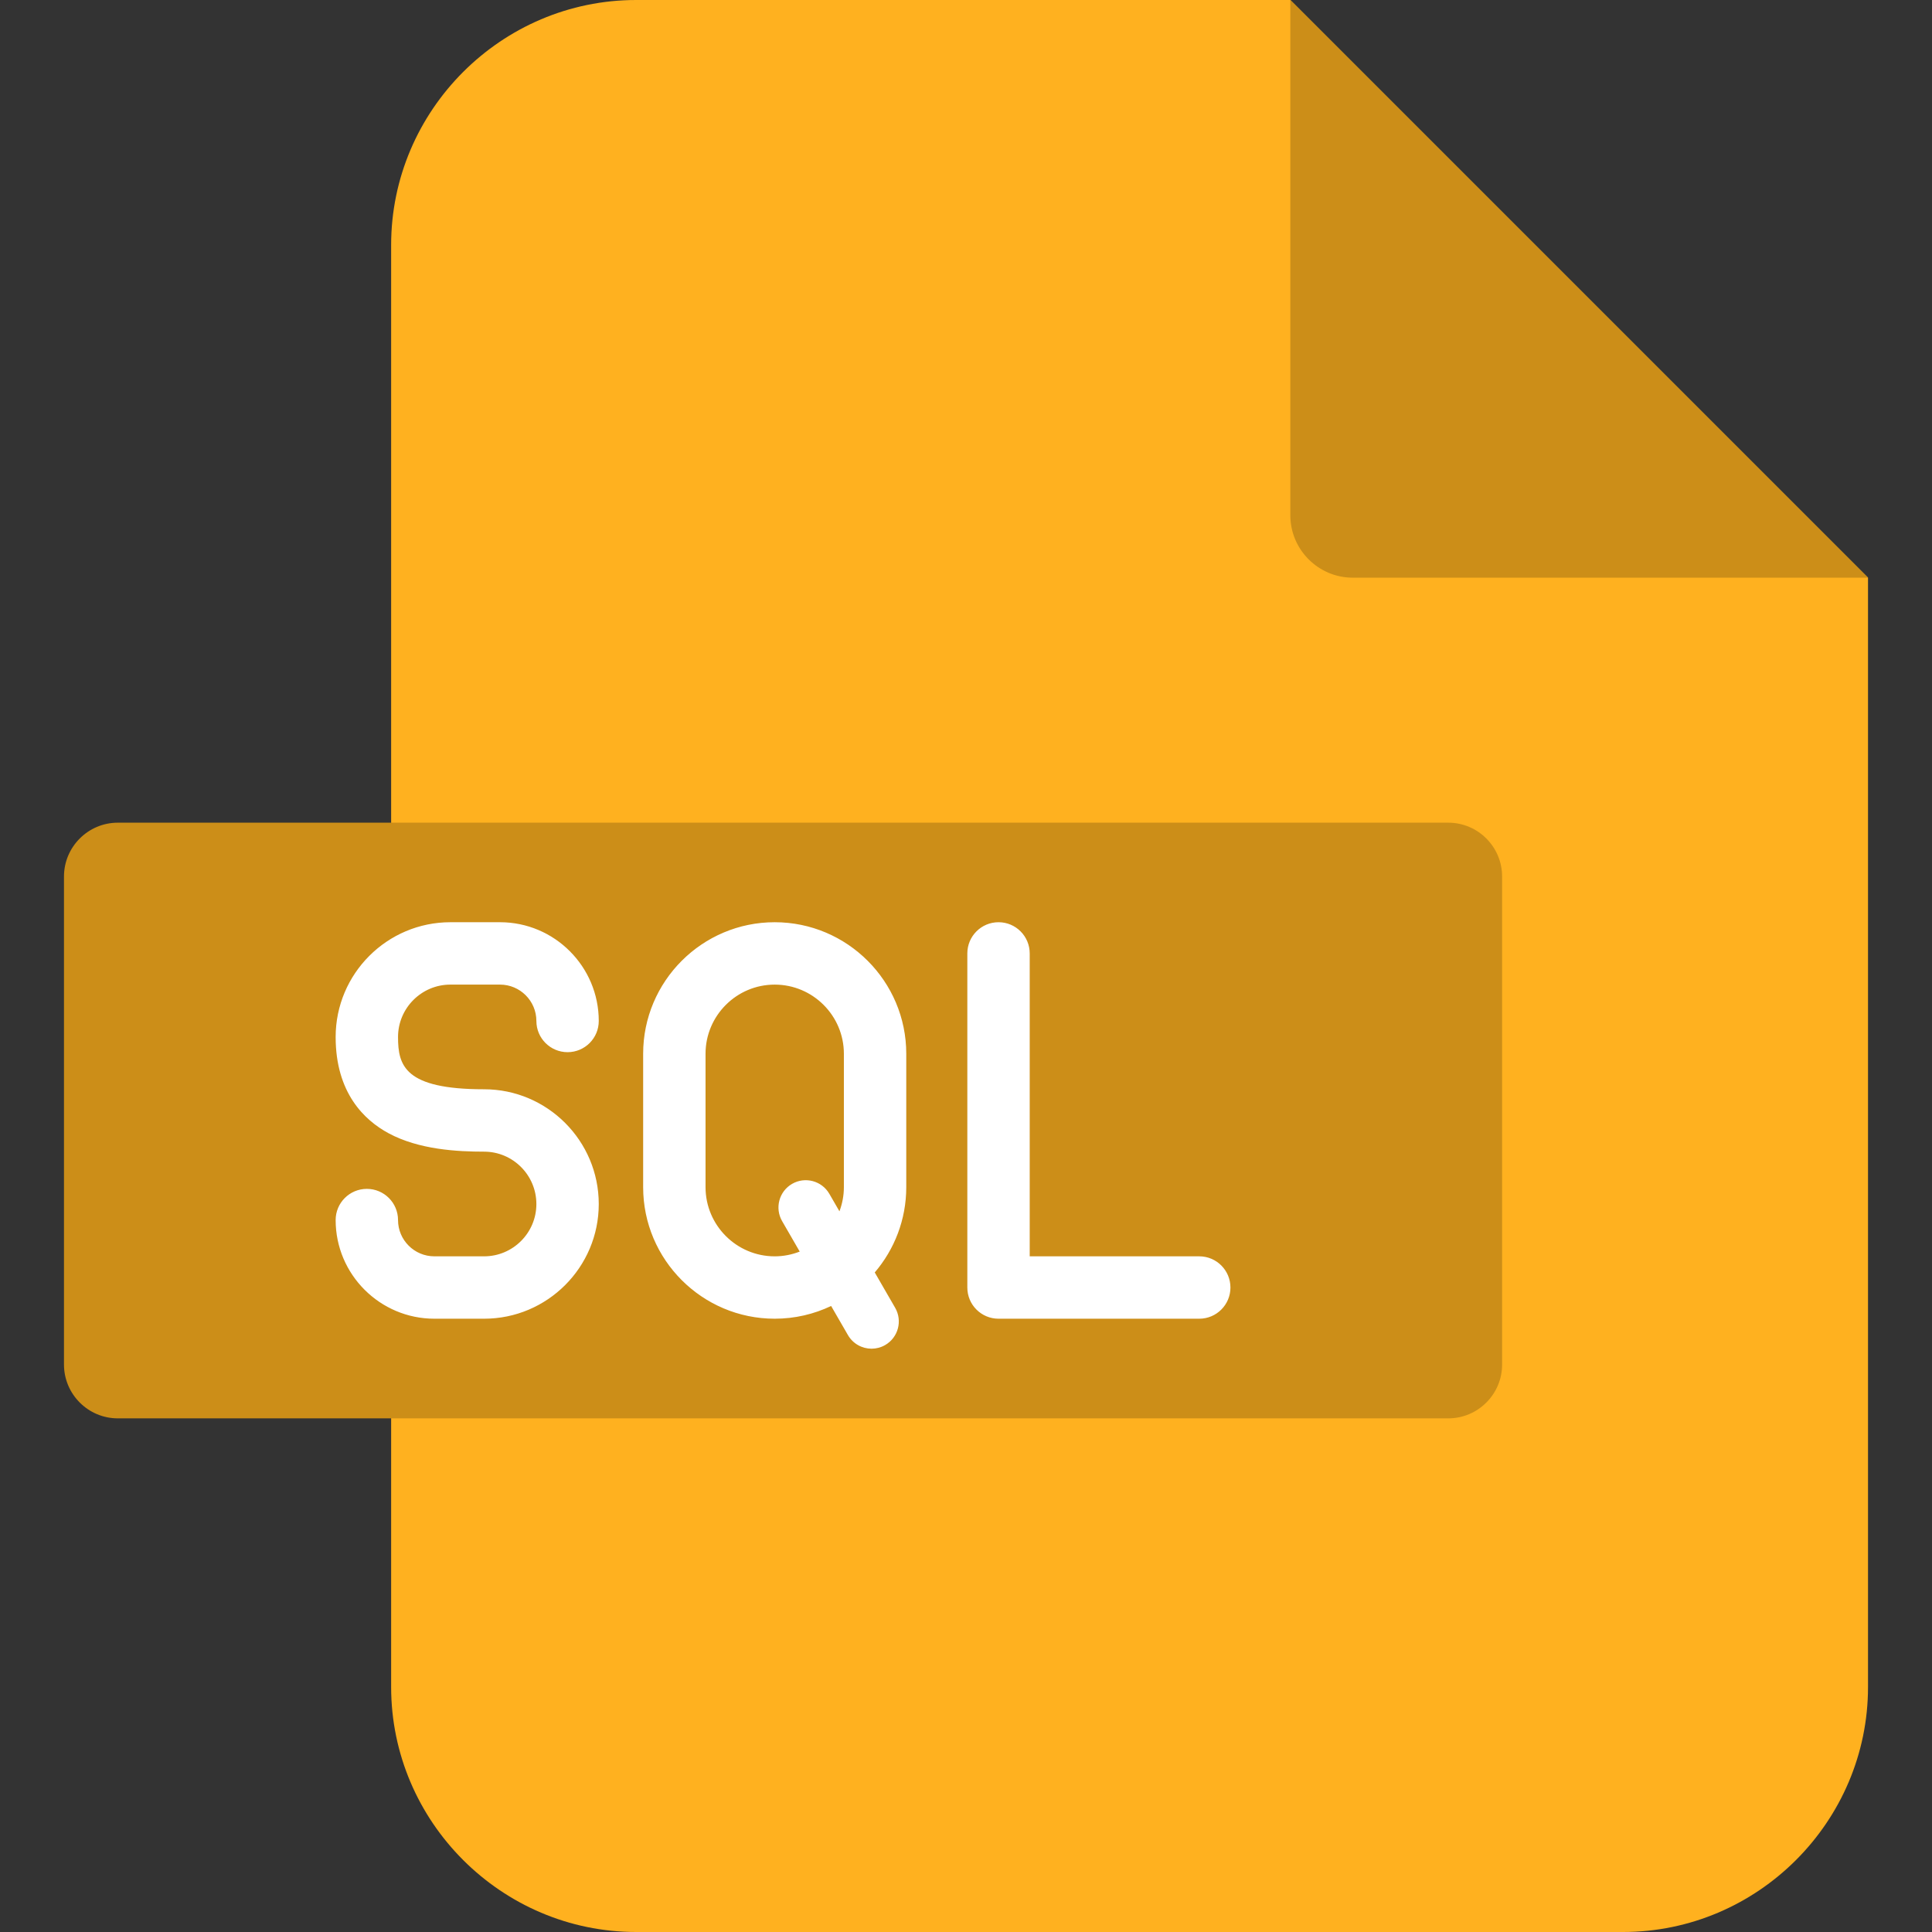 <svg id="Layer_1" enable-background="new 0 0 512 512" height="512" viewBox="0 0 512 512" width="512" xmlns="http://www.w3.org/2000/svg"><rect x="0" y="0" width="512" height="512" fill="#333333" stroke="none"/><g><g clip-rule="evenodd" fill-rule="evenodd"><path d="m168.584 0h173.368l153.091 153.091v293.98c0 35.698-29.231 64.929-64.929 64.929h-261.53c-35.698 0-64.929-29.231-64.929-64.929v-382.142c0-35.698 29.232-64.929 64.929-64.929z" fill="#ffb11f"/><path d="m341.953 0 153.091 153.091h-136.559c-9.1 0-16.532-7.432-16.532-16.532z" fill="#cc8e18"/><path d="m31.206 218.02h352.618c7.842 0 14.25 6.408 14.25 14.25v129.36c0 7.842-6.408 14.25-14.25 14.25h-352.618c-7.842 0-14.25-6.408-14.25-14.25v-129.36c0-7.842 6.409-14.25 14.25-14.25z" fill="#cc8e18"/></g><path d="m326.079 341.207c0 4.565-3.701 8.266-8.266 8.266h-53.195c-4.565 0-8.266-3.701-8.266-8.266v-88.543c0-4.565 3.701-8.266 8.266-8.266s8.266 3.701 8.266 8.266v80.277h44.929c4.565 0 8.266 3.701 8.266 8.266zm-206.711-80.277h13.138c5.316 0 9.642 4.326 9.642 9.642 0 4.565 3.701 8.266 8.266 8.266s8.266-3.701 8.266-8.266c0-14.432-11.741-26.174-26.174-26.174h-13.138c-16.771 0-30.416 13.645-30.416 30.417 0 14.817 7.614 22.044 14.002 25.497 8.108 4.383 18.344 4.89 25.338 4.89 7.64 0 13.855 6.229 13.855 13.884 0 7.64-6.216 13.856-13.855 13.856h-13.167c-5.316 0-9.641-4.312-9.641-9.613 0-4.565-3.701-8.266-8.266-8.266s-8.266 3.701-8.266 8.266c0 14.416 11.741 26.145 26.173 26.145h13.167c16.756 0 30.387-13.632 30.387-30.388 0-16.771-13.631-30.416-30.387-30.416-21.092 0-22.808-6.274-22.808-13.855 0-7.656 6.228-13.885 13.884-13.885zm120.802 18.332v35.346c0 8.619-3.15 16.512-8.351 22.604l5.407 9.363c1.996 3.457.812 7.877-2.644 9.874-1.138.657-2.382.97-3.608.97-2.497 0-4.926-1.296-6.265-3.614l-4.451-7.707c-4.534 2.162-9.603 3.375-14.952 3.375-19.224 0-34.864-15.64-34.864-34.864v-35.346c0-19.225 15.64-34.864 34.864-34.864s34.864 15.639 34.864 34.863zm-17.708 41.748c.748-1.996 1.176-4.147 1.176-6.401v-35.346c0-10.109-8.224-18.332-18.331-18.332-10.108 0-18.332 8.224-18.332 18.332v35.346c0 10.109 8.224 18.332 18.332 18.332 2.339 0 4.568-.457 6.626-1.259l-4.663-8.074c-1.996-3.457-.812-7.877 2.644-9.874 3.456-1.995 7.877-.813 9.873 2.644z" fill="#fff"/></g></svg>